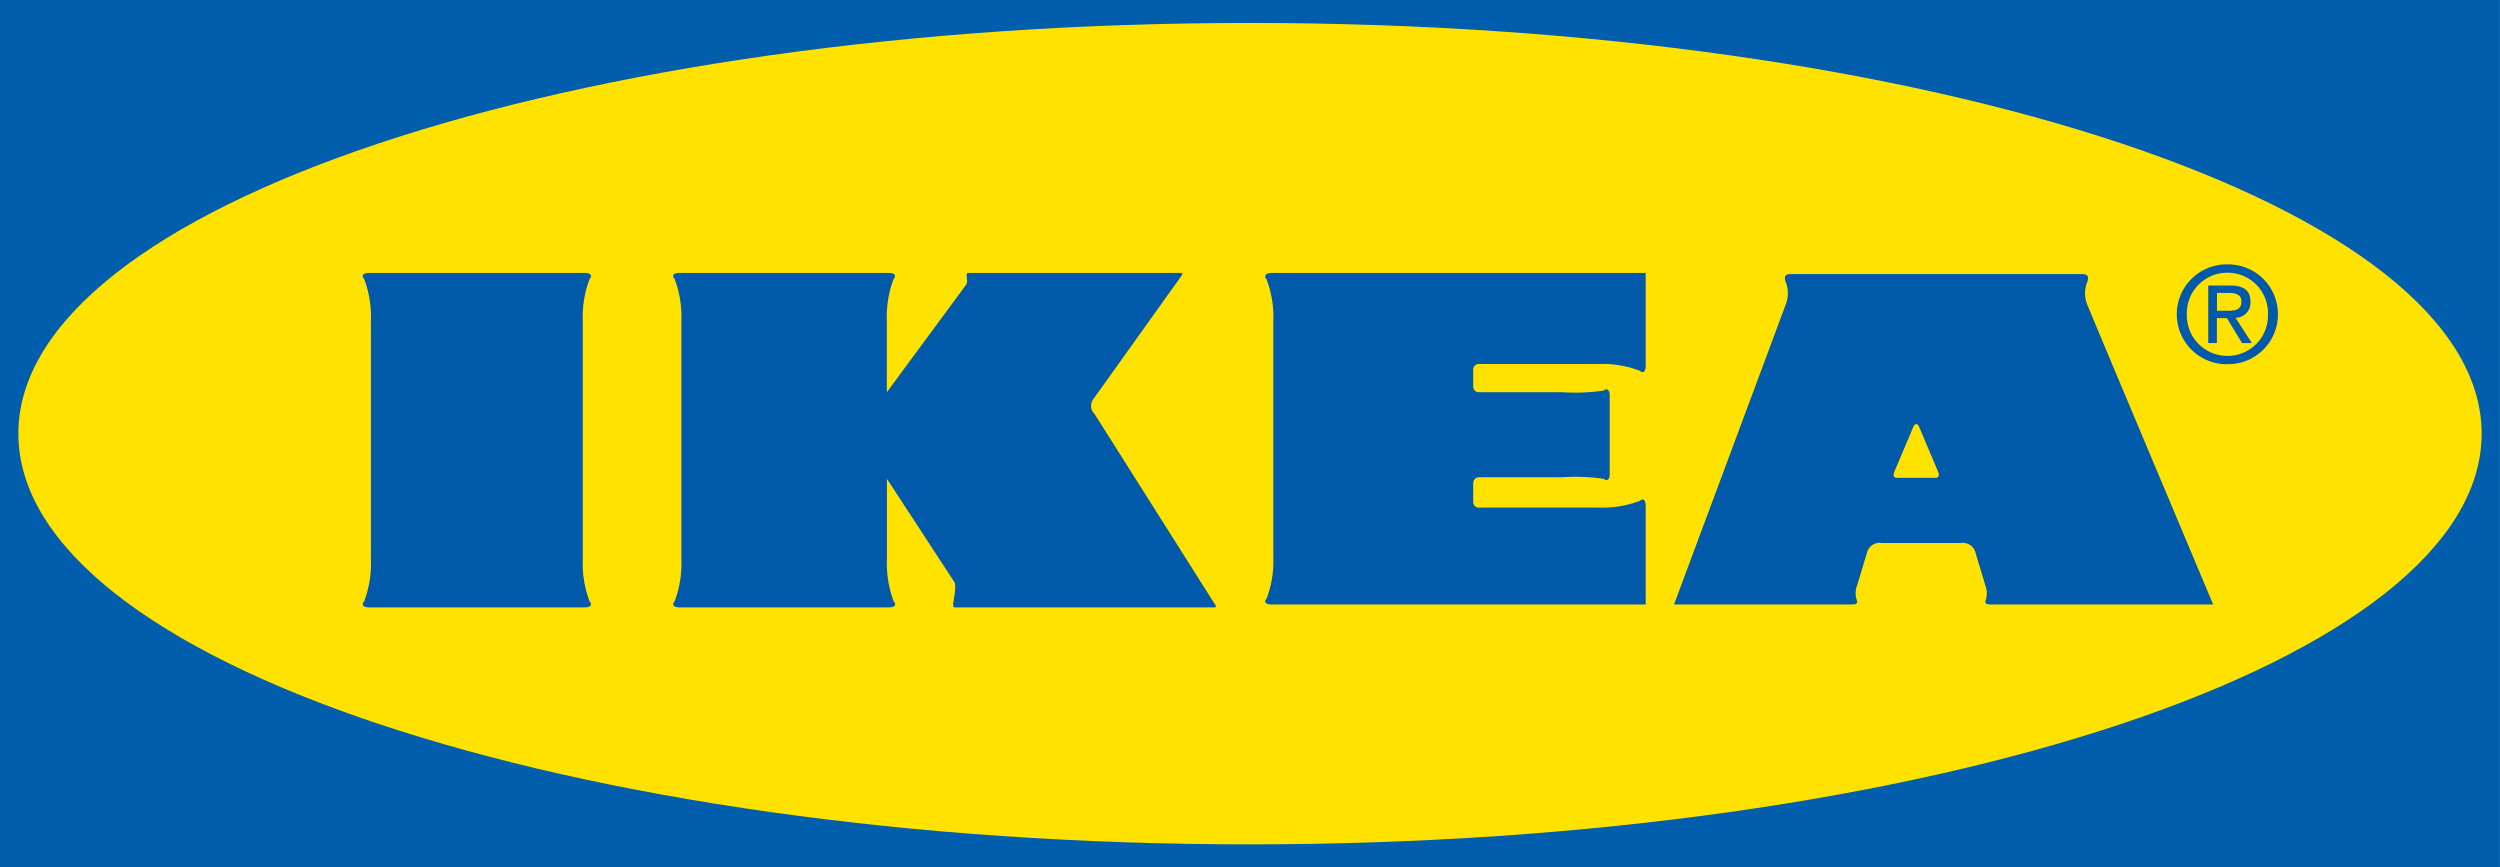 <svg id="Group_157" data-name="Group 157" xmlns="http://www.w3.org/2000/svg" width="166.891" height="57.9" viewBox="0 0 166.891 57.9">
  <g id="Group_156" data-name="Group 156">
    <path id="Path_18" data-name="Path 18" d="M-146.7,397.674v-57.9H-313.587v57.9Z" transform="translate(313.587 -339.774)" fill="#005ead"/>
    <path id="Path_19" data-name="Path 19" d="M-230.191,396.079c45.408,0,82.22-12.275,82.22-27.417s-36.812-27.417-82.22-27.417-82.219,12.275-82.219,27.417,36.812,27.417,82.219,27.417Z" transform="translate(313.636 -339.712)" fill="#ffe200"/>
    <path id="Path_20" data-name="Path 20" d="M-275.543,380.113c.4,0,.559-.159.346-.4a7.188,7.188,0,0,1-.453-2.824V361.011a7.188,7.188,0,0,1,.453-2.824c.214-.24.053-.4-.346-.4H-289.9c-.4,0-.559.159-.346.4a7.189,7.189,0,0,1,.453,2.824V376.89a7.189,7.189,0,0,1-.453,2.824c-.214.24-.053.4.346.4Z" transform="translate(314.555 -339.567)" fill="#0059a9"/>
    <path id="Path_21" data-name="Path 21" d="M-254.81,365.757l5.226-7.089c.214-.214.106-.507.106-.64s0-.24.107-.24H-235.2c.186,0,.107.132.027.24L-241,366.18a.743.743,0,0,0,.053,1.013l8.019,12.681c.08.106.159.24-.026.24h-17.318c-.106,0-.106-.106-.106-.24s.267-1.279.053-1.492l-4.476-6.85v5.358a7.187,7.187,0,0,0,.453,2.824c.214.24.053.4-.346.4h-13.934c-.4,0-.559-.159-.346-.4a7.2,7.2,0,0,0,.452-2.824V361.011a7.2,7.2,0,0,0-.452-2.824c-.214-.24-.053-.4.346-.4H-254.7c.4,0,.559.159.346.4a7.188,7.188,0,0,0-.453,2.824l0,4.746Z" transform="translate(314.009 -339.567)" fill="#0059a9"/>
    <path id="Path_22" data-name="Path 22" d="M-216.227,371.824a.377.377,0,0,1,.4-.4h5.514a13.634,13.634,0,0,1,2.795.105c.176.177.395.067.395-.268v-5.351c0-.334-.219-.445-.4-.268a13.539,13.539,0,0,1-2.794.106h-5.515a.377.377,0,0,1-.4-.4v-1.083a.377.377,0,0,1,.4-.4h7.926a7.12,7.12,0,0,1,2.794.448c.237.211.395.053.395-.342v-6.185h-24.963c-.395,0-.553.2-.343.435a7.107,7.107,0,0,1,.448,2.795v15.711a7.1,7.1,0,0,1-.448,2.795c-.21.237-.053.395.342.395h24.963v-6.571c0-.4-.158-.554-.395-.343a7.1,7.1,0,0,1-2.795.448h-7.925a.378.378,0,0,1-.4-.4v-1.225Z" transform="translate(314.578 -339.565)" fill="#0059a9"/>
    <path id="Path_23" data-name="Path 23" d="M-166.316,379.913s-8.292-19.7-8.41-20.031a2.011,2.011,0,0,1-.029-1.4c.207-.505.029-.624-.327-.624H-194.49c-.356,0-.534.119-.326.624a2.016,2.016,0,0,1-.03,1.4c-.119.327-7.459,20.031-7.459,20.031h11.933c.282,0,.341-.133.252-.326a1.464,1.464,0,0,1,.044-.967l.64-2.124a.875.875,0,0,1,1.01-.684h5.246a.875.875,0,0,1,1.01.684l.64,2.124a1.464,1.464,0,0,1,.044.967c-.09.193-.029.326.253.326Zm-21.152-8.454c-.186-.016-.208-.209-.156-.343l1.292-3.061c.053-.089.082-.178.194-.178s.142.09.193.178l1.293,3.061c.053.133.03.327-.155.343Z" transform="translate(314.058 -339.563)" fill="#0059a9"/>
    <path id="Path_24" data-name="Path 24" d="M-144.705,340.163c.493,0,.934-.036.934-.626,0-.476-.432-.564-.838-.564h-.793v1.19Zm-.7,2.159h-.581V338.48h1.463c.908,0,1.357.335,1.357,1.093a1,1,0,0,1-1,1.057l1.093,1.693h-.652l-1.014-1.666h-.67v1.666Zm.705.855a2.69,2.69,0,0,0,2.7-2.785,2.69,2.69,0,0,0-2.7-2.767,2.7,2.7,0,0,0-2.715,2.767,2.7,2.7,0,0,0,2.715,2.785Zm-3.385-2.785a3.328,3.328,0,0,1,3.385-3.323,3.323,3.323,0,0,1,3.366,3.323,3.326,3.326,0,0,1-3.366,3.34,3.331,3.331,0,0,1-3.385-3.34Z" transform="translate(293.4 -319.419)" fill="#0059a9"/>
  </g>
</svg>
